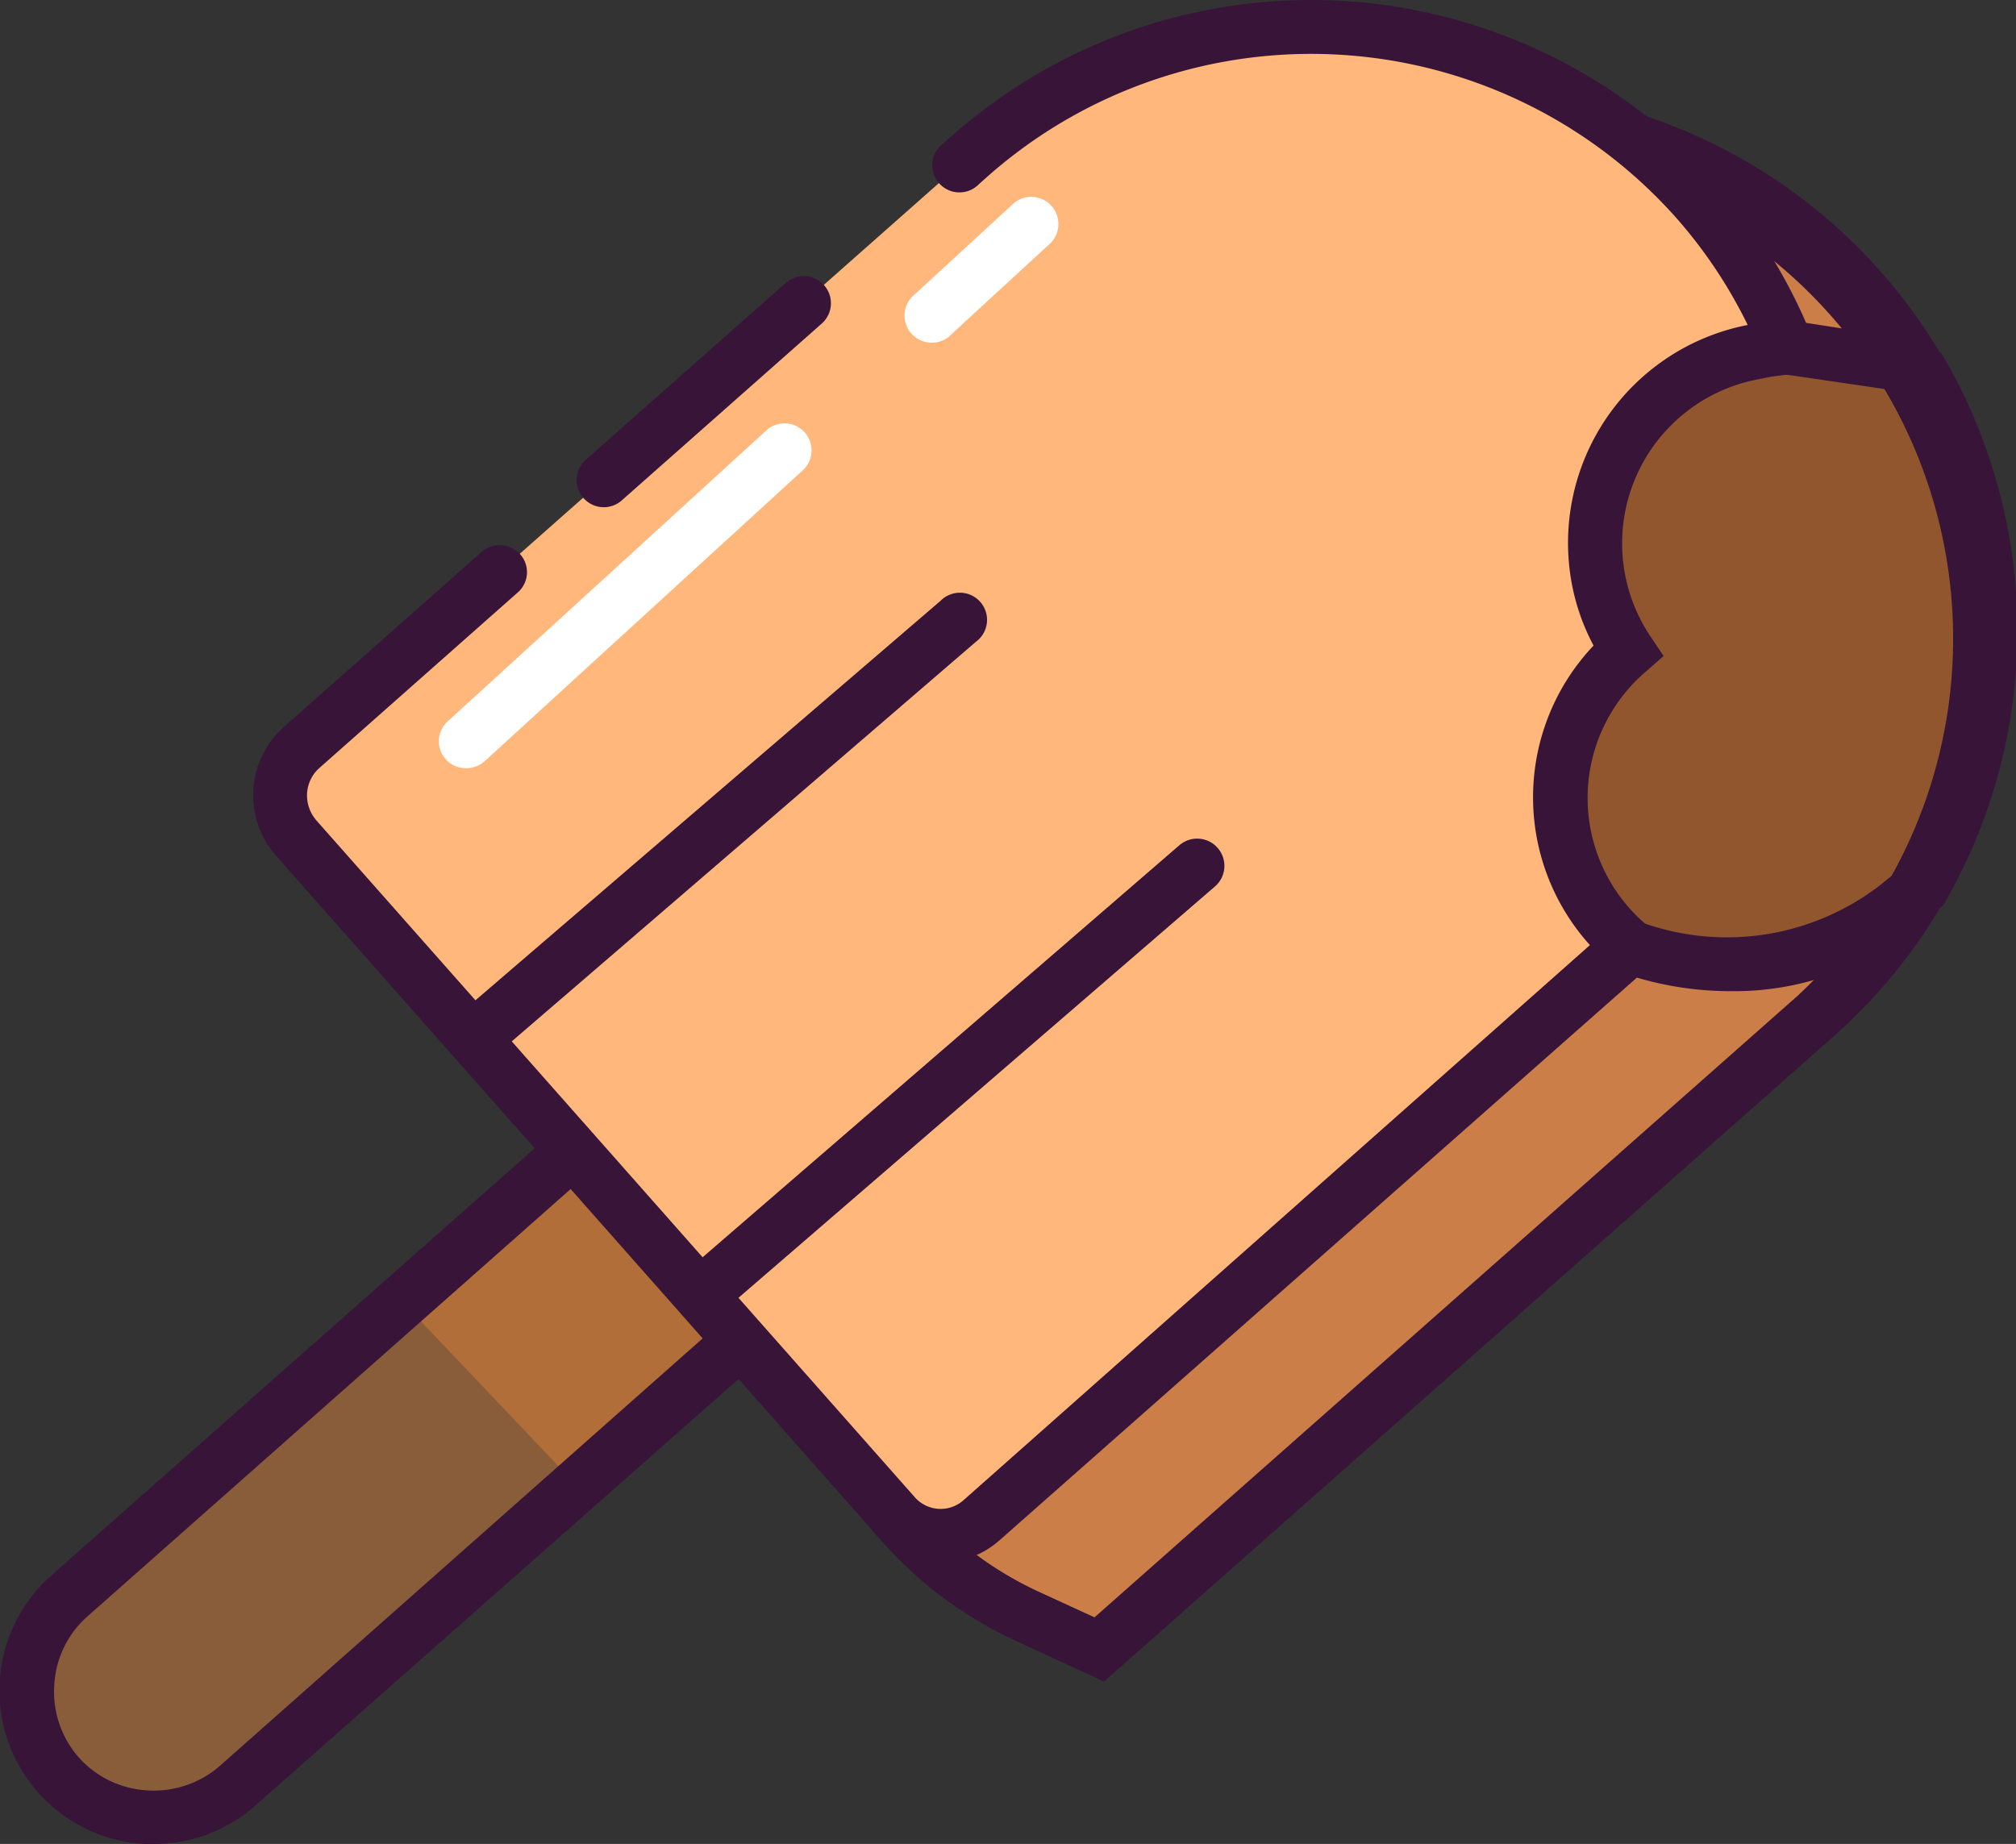 <?xml version="1.0" encoding="UTF-8" standalone="no"?> <svg xmlns="http://www.w3.org/2000/svg" viewBox="0 0 83.18 76.09"><rect x="0" y="0" width="83.18" height="76.09" fill="#333333" stroke="none"/><defs><style>.cls-1{isolation:isolate;}.cls-2{fill:#895c3a;}.cls-3{fill:#dd8136;opacity:0.5;mix-blend-mode:multiply;}.cls-4{fill:#371438;}.cls-5{fill:#cc7e48;}.cls-6{fill:#91562d;}.cls-7{fill:#ffb77b;}.cls-8{fill:#fff;}</style></defs><title>Asset 18</title><g class="cls-1"><g id="Layer_2" data-name="Layer 2"><g id="Layer_1-2" data-name="Layer 1"><rect class="cls-2" x="19.82" y="23.03" width="10.44" height="60.38" rx="4.67" transform="translate(48.33 -0.79) rotate(48.52)"/><path class="cls-3" d="M23.79,61.29l23.42-20.7a5.22,5.22,0,0,0-6.91-7.82L16.6,53.72Z"/><path class="cls-4" d="M6.34,76.09h-.4A6.34,6.34,0,0,1,2.13,65L39.55,31.93a6.39,6.39,0,0,1,4.59-1.57A6.34,6.34,0,0,1,48,41.43L10.53,74.51A6.29,6.29,0,0,1,6.34,76.09Zm37.4-43.5a4.07,4.07,0,0,0-2.7,1L3.62,66.69a4.07,4.07,0,0,0-1.38,2.82,4.12,4.12,0,0,0,1,3h0a4.1,4.1,0,0,0,2.82,1.37,4.14,4.14,0,0,0,3-1L46.47,39.75A4.1,4.1,0,0,0,46.82,34,4,4,0,0,0,44,32.6Z"/><path class="cls-5" d="M45.35,68.07,74.91,41.93a21.29,21.29,0,0,0,1.85-30h0a21.3,21.3,0,0,0-30-1.85L17.21,36.23,38.6,64.4Z"/><path class="cls-6" d="M73.73,14.34l-13.88.28S49.29,23.05,49.46,24s-.39,11.07.95,12.15,16.84,3,16.84,3,6,2.42,11.07-1.76c.31-.26.62-.49.91-.71a21.38,21.38,0,0,0,0-21.16L78.12,15Z"/><path class="cls-4" d="M71.37,40.9A13.57,13.57,0,0,1,67,40.17c-5.92-.73-15.89-2.09-17.27-3.19-1.07-.87-1.38-3.36-1.33-10.67,0-.91,0-1.94,0-2.16-.13-.68-.29-1.56,10.79-10.4l.29-.24,14.36-.29,4.74.73,1.51.61.2.34a22.49,22.49,0,0,1,0,22.26l-.11.2-.19.14-.87.68A11.85,11.85,0,0,1,71.37,40.9ZM51.15,35.25c1.3.62,9.17,1.85,16.24,2.72l.28.07a10.35,10.35,0,0,0,10-1.59c.25-.21.51-.41.76-.6a20.27,20.27,0,0,0,.11-19.51l-.67-.27-4.16-.61-13.41.27C56,19.14,51.44,23,50.6,24.14c0,.39,0,1,0,2.18C50.6,28.48,50.56,34.13,51.15,35.25Zm-.59-11.5h0Z"/><path class="cls-4" d="M45.55,69.39,41.89,67.7a16.8,16.8,0,0,1-6.38-5.17L15.7,36.08,46,9.26A22.36,22.36,0,0,1,75.65,42.77Zm-26.83-33L37.3,61.19a14.61,14.61,0,0,0,5.53,4.48l2.33,1.07,29-25.64A20.13,20.13,0,0,0,47.51,10.94Z"/><path class="cls-7" d="M64.51,34.41h0a8,8,0,0,1,2.65-7.54,7.9,7.9,0,0,1-1.21-3h0a8,8,0,0,1,6.4-9.35l.55-.1a5.9,5.9,0,0,1,.83-.11A21,21,0,0,0,70,8.28h0A21.31,21.31,0,0,0,40,6.44L12.45,30.81a2.65,2.65,0,0,0-.23,3.75L36.91,62.5a2.55,2.55,0,0,0,3.59.22L67.25,39.08A8,8,0,0,1,64.51,34.41Z"/><path class="cls-4" d="M24.89,20.93A1.12,1.12,0,0,1,24.14,19l8.31-7.35a1.12,1.12,0,0,1,1.48,1.68l-8.3,7.34A1.12,1.12,0,0,1,24.89,20.93Z"/><path class="cls-4" d="M38.82,64.48h-.23a3.63,3.63,0,0,1-2.51-1.23L11.38,35.3A3.77,3.77,0,0,1,11.71,30l8.17-7.23a1.13,1.13,0,0,1,1.58.1,1.11,1.11,0,0,1-.1,1.58l-8.17,7.23a1.52,1.52,0,0,0-.52,1.05,1.58,1.58,0,0,0,.38,1.12l24.7,27.94a1.42,1.42,0,0,0,2,.12L65.6,39a9.1,9.1,0,0,1,.15-12.36,8.93,8.93,0,0,1-.9-2.57,9.16,9.16,0,0,1,7.26-10.66A19.84,19.84,0,0,0,69.17,9,20.15,20.15,0,0,0,40.76,7.27l-.36.32a1.12,1.12,0,1,1-1.48-1.67l.36-.32A22.38,22.38,0,0,1,70.84,7.54a22.13,22.13,0,0,1,3.93,6.38l.57,1.41-1.52.12-.72.09-.55.11a6.89,6.89,0,0,0-4.46,10.6l.55.82-.74.65A6.86,6.86,0,0,0,68,38.22l1,.83L41.24,63.56A3.65,3.65,0,0,1,38.82,64.48Z"/><path class="cls-8" d="M38.5,14.14a1.12,1.12,0,0,1-.75-2l4-3.68a1.12,1.12,0,1,1,1.51,1.65l-4,3.68A1.08,1.08,0,0,1,38.5,14.14Z"/><path class="cls-8" d="M19.23,31.7a1.11,1.11,0,0,1-.75-1.94l13.14-12a1.11,1.11,0,1,1,1.5,1.65L20,31.41A1.12,1.12,0,0,1,19.23,31.7Z"/><path class="cls-4" d="M20.11,43.48a1.12,1.12,0,0,1-.73-2L38.81,24.79a1.12,1.12,0,1,1,1.46,1.69L20.84,43.21A1.12,1.12,0,0,1,20.11,43.48Z"/><path class="cls-4" d="M29.49,54.05a1.15,1.15,0,0,1-.85-.39,1.12,1.12,0,0,1,.12-1.58l19.9-17.2a1.12,1.12,0,0,1,1.47,1.7L30.22,53.77A1.08,1.08,0,0,1,29.49,54.05Z"/></g></g></g></svg>